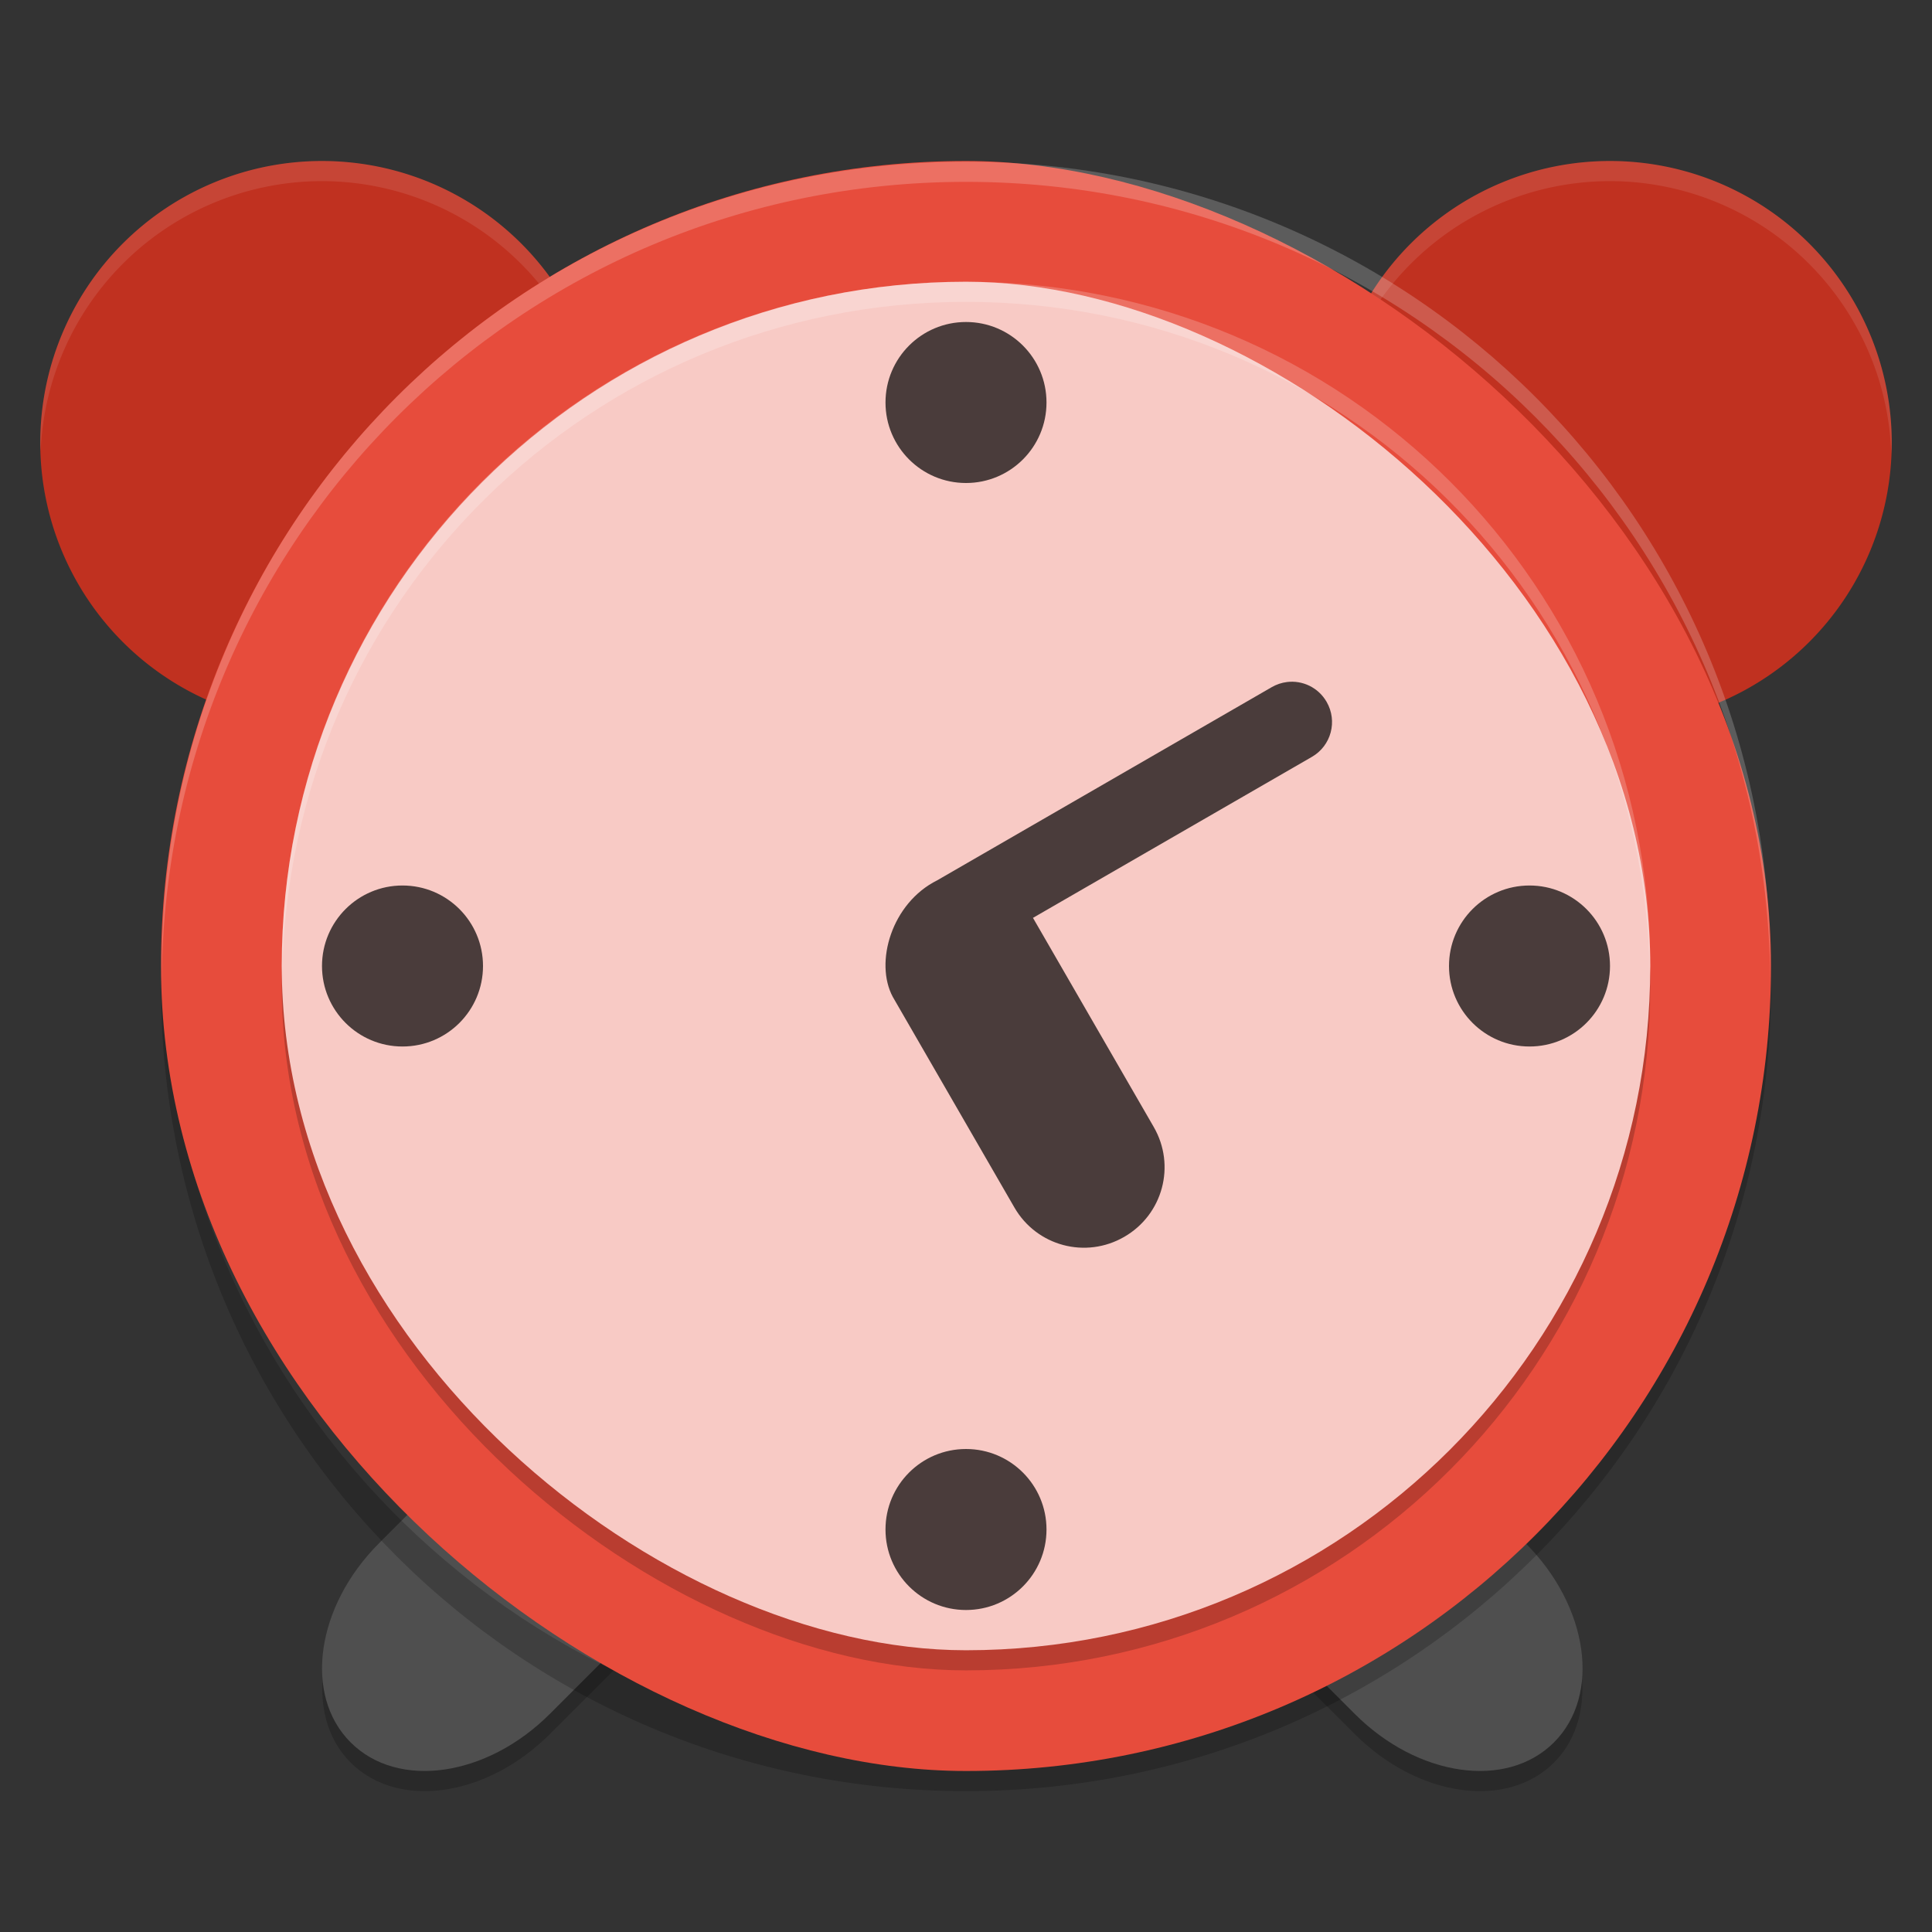 <svg xmlns="http://www.w3.org/2000/svg" width="48" height="48" version="1">
 <rect width="100%" height="100%" fill="#333333" stroke="none"/>
 <g>
  <path style="opacity:0.2" d="m 19.27,35.28 c -0.14,0.877 -0.601,1.794 -1.367,2.561 l -4.242,4.242 c -1.568,1.567 -3.775,1.882 -4.95,0.707 -0.374,-0.374 -0.58,-0.858 -0.66,-1.387 -0.146,0.916 0.06,1.786 0.66,2.387 1.175,1.175 3.382,0.86 4.949,-0.707 l 4.242,-4.242 c 1.068,-1.068 1.538,-2.427 1.367,-3.561 z m 8.781,0 c -0.171,1.133 0.299,2.493 1.367,3.561 l 4.242,4.242 c 1.567,1.567 3.774,1.882 4.949,0.707 0.6,-0.6 0.806,-1.471 0.66,-2.387 -0.08,0.529 -0.286,1.013 -0.66,1.387 -1.175,1.175 -3.382,0.86 -4.949,-0.707 l -4.242,-4.242 c -0.766,-0.766 -1.227,-1.684 -1.367,-2.561 z"/>
  <path fill="#4f4f4f" d="m16.939 32.684c-1.071-0.057-2.3 0.435-3.279 1.414l-4.242 4.242c-1.567 1.567-1.882 3.774-0.707 4.949s3.382 0.86 4.949-0.707l4.242-4.242c1.567-1.567 1.882-3.774 0.707-4.949-0.441-0.441-1.027-0.673-1.67-0.707zm13.439 0c-0.643 0.034-1.227 0.266-1.668 0.707-1.175 1.175-0.86 3.382 0.707 4.949l4.242 4.242c1.567 1.567 3.774 1.882 4.949 0.707s0.86-3.382-0.707-4.949l-4.242-4.242c-0.979-0.979-2.21-1.471-3.281-1.414z"/>
  <path style="fill:#c03120" d="m8 4a7 7 0 0 0-7 7 7 7 0 0 0 7 7 7 7 0 0 0 7-7 7 7 0 0 0-7-7zm32 0a7 7 0 0 0-7 7 7 7 0 0 0 7 7 7 7 0 0 0 7-7 7 7 0 0 0-7-7z"/>
  <path style="fill:#ffffff;opacity:0.1" d="M 8 4 A 7 7 0 0 0 1 11 A 7 7 0 0 0 1.01 11.205 A 7 7 0 0 1 8 4.5 A 7 7 0 0 1 14.988 11.27 A 7 7 0 0 0 15 11 A 7 7 0 0 0 8 4 z M 40 4 A 7 7 0 0 0 33 11 A 7 7 0 0 0 33.01 11.205 A 7 7 0 0 1 40 4.5 A 7 7 0 0 1 46.988 11.27 A 7 7 0 0 0 47 11 A 7 7 0 0 0 40 4 z"/>
  <path style="opacity:0.2" d="m 4.012,24 c -0.004,0.167 -0.012,0.332 -0.012,0.5 0,11.08 8.92,20 20,20 11.08,0 20,-8.92 20,-20 0,-0.168 -0.008,-0.333 -0.012,-0.5 -0.264,10.846 -9.076,19.5 -19.988,19.5 -10.912,0 -19.724,-8.654 -19.988,-19.5 z"/>
  <rect fill="#e74c3c" width="40" height="40" x="-44" y="-44" rx="20" ry="20" transform="matrix(0,-1,-1,0,0,0)"/>
  <path style="fill:#ffffff;opacity:0.2" d="M 24 4.018 C 12.93 4.018 4.018 12.93 4.018 24 C 4.018 24.168 4.014 24.333 4.018 24.5 C 4.018 13.43 12.93 4.518 24 4.518 C 35.069 4.518 43.98 13.429 43.982 24.496 C 43.986 24.33 43.982 24.167 43.982 24 C 43.982 12.931 35.07 4.018 24 4.018 z"/>
  <rect style="opacity:0.2" width="34" height="34" x="-41.5" y="-41" rx="17" ry="17" transform="matrix(0,-1,-1,0,0,0)"/>
  <rect style="fill:#f8cac5" width="34" height="34" x="-41" y="-41" rx="17" ry="17" transform="matrix(0,-1,-1,0,0,0)"/>
  <path style="opacity:0.7" d="m24 8c-1.105 0-2 0.895-2 2 0 1.105 0.895 2 2 2s2-0.895 2-2c0-1.105-0.895-2-2-2zm7.973 8.945c-0.129 0.016-0.257 0.058-0.377 0.127l-8.311 4.799c-1.134 0.565-1.563 2.042-1.104 2.896l3.021 5.232c0.553 0.959 1.771 1.285 2.73 0.73 0.96-0.554 1.286-1.772 0.732-2.73l-3-5.195 6.93-4c0.48-0.277 0.642-0.888 0.365-1.367-0.208-0.36-0.602-0.541-0.988-0.492zm-21.973 5.055c-1.105 0-2 0.895-2 2s0.895 2 2 2c1.105 0 2-0.895 2-2s-0.895-2-2-2zm28 0c-1.105 0-2 0.895-2 2s0.895 2 2 2 2-0.895 2-2-0.895-2-2-2zm-14 14c-1.105 0-2 0.895-2 2s0.895 2 2 2 2-0.895 2-2-0.895-2-2-2z"/>
  <path style="fill:#ffffff;opacity:0.2" d="M 24 7 C 14.582 7 7 14.582 7 24 C 7 24.084 7.011 24.166 7.012 24.25 C 7.146 14.95 14.666 7.5 24 7.5 C 33.334 7.5 40.854 14.95 40.988 24.25 C 40.989 24.166 41 24.084 41 24 C 41 14.582 33.418 7 24 7 z"/>
 </g>
</svg>
